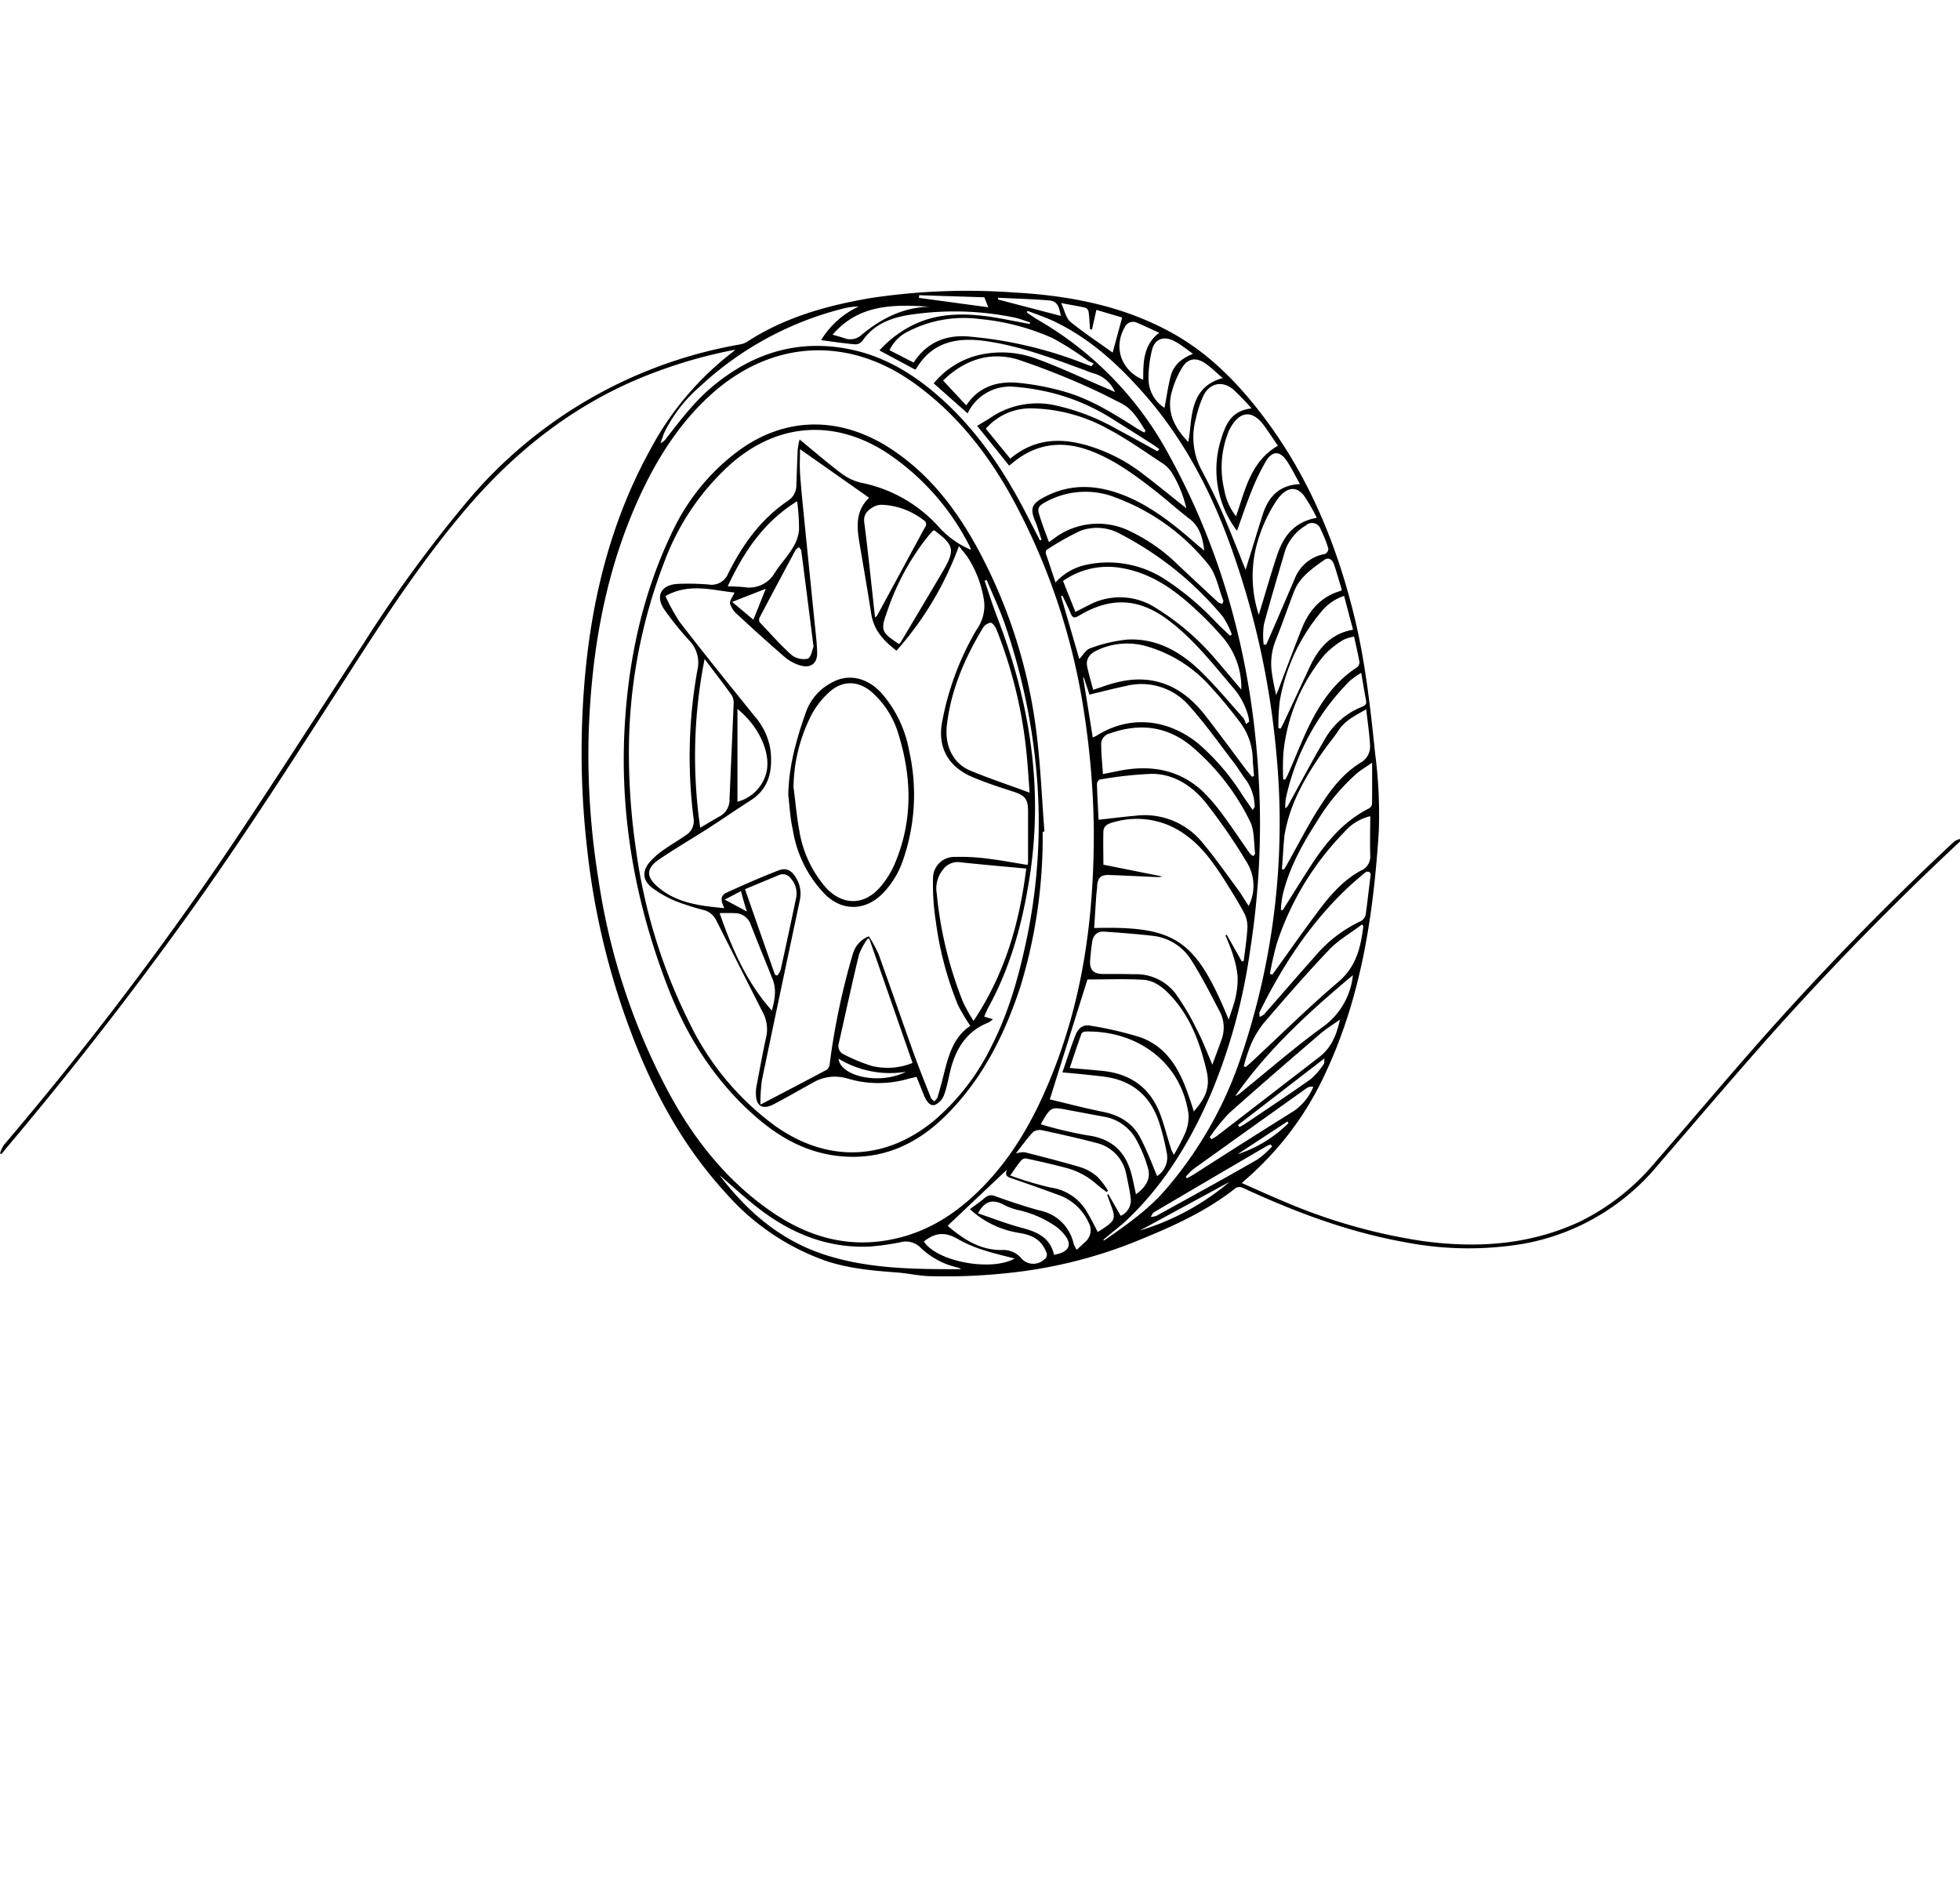 <svg xmlns="http://www.w3.org/2000/svg" viewBox="0 0 368.61 355.7"><g id="OBJECTS"><path d="M368.61,158.26Q350,175.63,333,194.65c-7.18,8.09-14.19,16.34-21.26,24.53a42.57,42.57,0,0,1-25.23,14.73,62.45,62.45,0,0,1-22.15-.27c-10.73-1.9-20.82-5.7-30.66-10.26a1.46,1.46,0,0,0-1.24,0c-5.89,4.69-12.7,7.61-19.6,10.39a88.5,88.5,0,0,1-23.17,5.63,107.7,107.7,0,0,1-14.46.61c-2.18,0-4.36-.54-6.54-.7-4.55-.34-9.07-.73-13.43-2.2a44.87,44.87,0,0,1-18.8-12.78c-7.61-8.3-13-17.95-17.08-28.35a140.47,140.47,0,0,1-9-36.72,158.9,158.9,0,0,1,0-35.62c1.6-13.8,5.22-27,12-39.24a56.47,56.47,0,0,1,15.27-18.08,7.41,7.41,0,0,0,.62-.55,89.15,89.15,0,0,0-14.21,3.92C109.62,74.88,97.83,83.83,87.9,95.4c-7.79,9.1-14.42,19-20.89,29.06C56.46,140.79,46.08,157.23,34.7,173Q18.89,194.93,1.46,215.59c-.41.48-.79,1-1.19,1.45L0,216.91a6.63,6.63,0,0,1,.74-1.59A639.1,639.1,0,0,0,42.87,160c8.62-12.81,16.92-25.85,25.37-38.78a251,251,0,0,1,19.7-27,86.22,86.22,0,0,1,51.15-29.43,4,4,0,0,0,1.44-.53c7.07-4.59,14.93-6.79,23.17-8.2a121.55,121.55,0,0,1,27-1.05c10.46.57,20.76,2.53,30.09,7.81,6.72,3.81,12,9.21,16.64,15.3,8.65,11.33,13.95,24.19,17.3,37.94,2.06,8.48,3,17.12,3.9,25.78a88,88,0,0,1,.67,14.59c-1,15.52-3.25,30.78-9.88,45.07a59,59,0,0,1-15.21,20.38c-.18.15-.35.32-.67.61,2.76,1.21,5.39,2.43,8.07,3.53a105.5,105.5,0,0,0,25.94,7.38c10.23,1.39,20.22.75,29.73-3.73a43.5,43.5,0,0,0,14.15-11.25c6.16-7.08,12.21-14.26,18.4-21.31q17.88-20.36,37.69-38.85a3.48,3.48,0,0,1,1.09-.48Zm-162.9-1.79a155.55,155.55,0,0,0-1.76-22,122.47,122.47,0,0,0-13.51-40.67c-4.74-8.65-10.73-16.24-18.89-22-12-8.4-25.73-7.84-36.88,1.56C128.61,78.54,124.3,85,120.9,92.07c-6.9,14.41-9.62,29.76-10.18,45.58a146.23,146.23,0,0,0,1.84,27.8,122.71,122.71,0,0,0,13.26,40.13c4.82,8.89,11,16.65,19.43,22.41,6.95,4.75,14.56,6.85,22.95,5,7.09-1.54,12.73-5.54,17.58-10.78,5.34-5.77,9-12.54,11.93-19.77C203.49,188.16,205.73,173.21,205.71,156.47ZM193.64,60.93l.11-.29c-1-.31-1.93-.69-2.92-.91a55.93,55.93,0,0,0-18.7-.67c-3.95.49-7.59,1.58-10,5.13a1.75,1.75,0,0,1-1.35.57c-2.09-.19-4.16-.5-6.36-.79a16.24,16.24,0,0,1,7.07-6.32,12.08,12.08,0,0,0-2.59.3,61.41,61.41,0,0,0-27.2,14.68,27.53,27.53,0,0,0-6.62,8.42c-.35.73-.58,1.52-.86,2.28a2.29,2.29,0,0,0,1.06-.87c2.68-3.43,5.3-6.92,8.67-9.73,7.61-6.37,16.22-9.05,26.07-7,6.76,1.42,12.37,5,17.4,9.59,6.66,6.1,11.56,13.48,15.66,21.46l2.49,4.85.31-.12c-.39-1.16-.72-2.34-1.19-3.47-1-2.39-.68-3.27,1.63-4.51,5.22-2.8,10.44-2.33,15.69-.12,5,2.13,9.19,5.58,13.25,9.13l1.23,1c-.34-2.5-.88-4.5-2.77-5.95-2.31-1.77-4.48-3.74-6.78-5.53-3.69-2.86-7.46-5.62-11.89-7.29-5.34-2-10.26-1.37-14.69,2.35-.17.15-.36.27-.59.44-2-2.51-4-5-6-7.47,1.09-.66,2.09-1.23,3-1.85a15.66,15.66,0,0,1,11.73-2,41,41,0,0,1,11.56,4.48c2.56,1.34,5.07,2.77,7.61,4.15l.37-.39L217,83.72c-2.43-1.54-4.84-3.1-7.29-4.6a38.93,38.93,0,0,0-13.63-5.63,42.19,42.19,0,0,0-5.33-.75,8.79,8.79,0,0,0-8.77,5l-6.38-5.64a15.8,15.8,0,0,1,7.83-5.16,18.74,18.74,0,0,1,11.22.43c4.6,1.65,9,3.77,13.54,5.7.44.18.87.38,1.51.67a6.13,6.13,0,0,0-3.94-3.5c-.77-.2-1.5-.54-2.25-.81-5.92-2.17-11.82-4.38-18.11-5.28-5.35-.76-10.06.09-13.09,5.19,0,.06-.12.09-.22.16l-6.7-3.6a21.32,21.32,0,0,1,6.78-5c4.62-2.1,9.46-2,14.33-1.29C188.88,60,191.25,60.49,193.64,60.93Zm13.81,172.28c.18,0,.28.06.32,0,4.16-2.91,8.34-5.8,11.64-9.72a74.12,74.12,0,0,0,13.25-22.61,137,137,0,0,0,7.36-59.4A155.56,155.56,0,0,0,232,104.28c-3.84-11.16-9.15-21.51-17-30.4-4.79-5.42-10.08-10.25-16.69-13.41-1.64-.78-3.38-1.37-5.07-2l-.13.28a1.93,1.93,0,0,0,.28.22c.63.42,1.25.86,1.91,1.24a64.72,64.72,0,0,1,24.7,25.64c11.2,20.47,16.34,42.56,16.93,65.77a153.22,153.22,0,0,1-1.81,27,109,109,0,0,1-7.23,26.72c-4,9.37-9.21,18-16.84,24.9C209.86,231.21,208.67,232.17,207.45,233.21Zm23.63-41.45c.5-1.6,1-2.87,1.28-4.18a15.28,15.28,0,0,0,.39-4,18.47,18.47,0,0,0-.89-4.05c-.37-1.24-.92-2.42-1.39-3.63l.24-.1,2.82,5,.38-.09c.24-2.09.58-4.17.69-6.27a5.53,5.53,0,0,0-.62-2.73c-1.13-2.11-2.39-4.15-3.68-6.17-2.08-3.28-4.31-6.44-7.58-8.7a15.43,15.43,0,0,0-13.35-2.19c-.92.24-1.83.61-1.86,1.73-.06,2.07,0,4.14,0,6.24l11.09,2.22a3.68,3.68,0,0,1-1.18.1c-3-.12-5.9-.29-8.85-.38-1.54-.05-2.1.5-2.23,2,0,.64-.13,1.27-.17,1.91-.14,2-.26,4-.39,6.06C221.13,174.13,224.86,176.66,231.08,191.76Zm-33.65,15c3.4.81,6.67,1.67,10,2.34,3,.61,5.46,2,6.95,4.74.59,1.09,1.09,2.22,1.58,3.35.57,1.3,1.08,2.63,1.65,4a4.2,4.2,0,0,0,1.79-4.51A45.61,45.61,0,0,0,218,211.1c-1.45-4.43-4.36-7.38-9-8.38-1.48-.31-3-.42-4.5-.59s-3.08-.3-4.7-.45c.84-2.42,1.57-4.7,2.43-6.92.56-1.47,1.5-2.13,2.85-1.86a65.83,65.83,0,0,1,9.4,2.19c4.54,1.61,7,5.39,8.6,9.72.51,1.37,1,2.77,1.43,4.21,2.46-2.75,3.09-4.81,2.38-7.76-1.22-5.14-3-10-6.7-14-1.45-1.56-3.13-2.9-5.28-3-3.45-.19-6.92-.05-10.4-.05Zm9.17-52.59c2.39-.26,4.64-.56,6.9-.75a14,14,0,0,1,12.6,5c2.31,2.75,4.37,5.7,6.5,8.58.76,1,1.42,2.15,2.23,3.38a8.42,8.42,0,0,0-.36-8.23A108.89,108.89,0,0,0,226.8,151c-2.53-3.14-5.94-5.43-10.12-5.47a71.21,71.21,0,0,0-9.83,1.08c-.23,0-.55.55-.55.84C206.36,149.65,206.49,151.84,206.6,154.13ZM228,200.24c.62-1.71,1.17-3.12,1.66-4.55a6.46,6.46,0,0,0-.16-5.24c-1.77-3.38-3.49-6.8-5.53-10a9.8,9.8,0,0,0-7.34-4.47c-3-.35-6-.56-8.94-.77-1.35-.09-2.12.65-2.31,2.06q-.23,1.66-.36,3.33c-.14,1.74.59,2.55,2.33,2.57,2,0,3.91,0,5.87.05a9.38,9.38,0,0,1,7.78,3.53,46.14,46.14,0,0,1,4.07,6.85C226.14,195.65,227,197.86,228,200.24Zm-38,20.84a66.32,66.32,0,0,0,7.58,2.26,9.29,9.29,0,0,1,6.87,4.64c.71,1.19,1.34,2.43,2,3.72.51-.33,1-.62,1.44-.94,1.72-1.18,1.9-1.76,1.18-3.71-.28-.79-.57-1.58-.86-2.36l.22-.1,2.34,4.06a3.16,3.16,0,0,0,1.86-3.4c-.18-1.42-.48-2.83-.78-4.23a7.48,7.48,0,0,0-5.74-6.09c-3.31-.87-6.65-1.62-10-2.34a2.23,2.23,0,0,0-1.79.27c-1.16,1.23-2.13,2.62-3.27,4.06a5.81,5.81,0,0,1,1.64-.23c3.51.9,7,1.78,10.5,2.82a9,9,0,0,1,3.19,1.8,13.85,13.85,0,0,1,2,2.65l-.29.21c-.6-.46-1.21-.9-1.78-1.39a14,14,0,0,0-5.61-3.09q-3.84-1-7.68-1.81a1.09,1.09,0,0,0-.89.27C191.39,219,190.77,219.94,190,221.08Zm15.63-91.36c.62-.21,1.22-.4,1.81-.61,3.37-1.18,6.78-1.8,10.32-.88,3.9,1,6.75,3.52,9.13,6.61,2.53,3.28,5,6.63,7.48,9.94.34.46.73.87,1.1,1.31l.37-.14c-.08-1-.18-2-.24-3a11.89,11.89,0,0,0-2.4-7.13,92,92,0,0,0-6.2-7.4,25.46,25.46,0,0,0-11.57-6.93,13.15,13.15,0,0,0-9,.76c-1.7.76-2.31,1.86-1.91,3.38C204.83,127,205.19,128.26,205.59,129.72Zm1.83,15.85,3.18-.64c5.85-1.12,11.22-.2,15.66,4a35.17,35.17,0,0,1,3.78,4.47c1.71,2.3,3.29,4.71,4.94,7.05a3.37,3.37,0,0,0,.67.56c.12-.18.37-.37.35-.53-.26-2-.08-4.26-.95-6a43.44,43.44,0,0,0-11.13-14.23c-4.58-3.73-9.72-4.27-15.2-2.33a2.09,2.09,0,0,0-1.67,2.08C207.12,141.86,207.29,143.64,207.42,145.57Zm-10.16-43.64.91-.65a13.67,13.67,0,0,1,14.27-1.4,33.43,33.43,0,0,1,9.24,6.52q3.66,3.43,7.35,6.85a2.48,2.48,0,0,0,.8.32c.07-.21.25-.46.19-.62-.89-2.29-1.34-5-2.81-6.78a40.25,40.25,0,0,0-17.34-12.56,15.42,15.42,0,0,0-13.39.88c-1.28.7-1.48,1.15-1,2.52C196,98.62,196.64,100.22,197.26,101.93Zm25.8-6.38a22.11,22.11,0,0,0-2.75-6.7,6.05,6.05,0,0,0-1.57-1.62c-3.4-2.22-6.72-4.61-10.3-6.51A30.88,30.88,0,0,0,194,76.8a11.09,11.09,0,0,0-8.6,3.83L190,86.26c4.46-3.76,9.38-4,14.57-2.46a31.71,31.71,0,0,1,10.47,5.4C217.68,91.21,220.23,93.31,223.06,95.55Zm11.17,11.55c1.11-3.57,2.15-7,3.21-10.34s3.09-5.53,7-5.72c-.84-1.5-1.54-2.93-2.4-4.25-1.37-2.09-2.83-2.08-4.09.1a41.61,41.61,0,0,0-2.59,5.38c-1,2.49-1.85,5-2.76,7.56a19,19,0,0,1-3.16-16.68c.91-3,1.83-5.89,5.9-6.34a43.61,43.61,0,0,0-3.5-3.61c-2.09-1.7-4.49-1.11-5.62,1.35a22.78,22.78,0,0,0-1.36,4.19,13.11,13.11,0,0,0,1,9.53c1.38,2.6,2.7,5.24,3.88,7.94C231.33,99.75,232.72,103.36,234.23,107.1Zm-30.4,20.32-.17,0c.6,3.73,1.2,7.46,1.81,11.28.34-.16.52-.22.68-.32,6.51-4.11,13.64-3,19.13,1.43a42.83,42.83,0,0,1,8.18,9.48c.66,1,1.33,1.94,2.1,3.06.19-.36.38-.55.36-.72a9,9,0,0,0-1.47-4.72c-.88-1.13-1.59-2.39-2.47-3.53-2.74-3.57-5.35-7.27-8.35-10.61A11.87,11.87,0,0,0,211.79,129c-2.29.48-4.55,1.07-6.9,1.63C204.52,129.51,204.18,128.46,203.83,127.42Zm-.89-3.48c.62-.63,1.17-1.68,2-2a27.9,27.9,0,0,1,7.05-1.66c5.34-.27,9.79,2.16,13.52,5.73,2.93,2.8,5.53,5.95,8.25,9a4,4,0,0,1,.53,1.18l.6-.48a8.1,8.1,0,0,0-.13-.86,13.51,13.51,0,0,0-2.92-5.55c-3.76-4.41-7.32-9-12-12.55-5.59-4.29-10.94-4.58-17-.94-.79.47-1.17.42-1.52-.44-.47-1.13-1-2.23-1.56-3.35l-.26.11Zm30.47,5.7a14.54,14.54,0,0,0-3.35-9.61,60.68,60.68,0,0,0-5.23-5.41c-4-3.73-8.35-6.83-13.89-7.78a14.6,14.6,0,0,0-11.06,2.42l2.33,5.83c.89-.46,1.66-.87,2.45-1.25a12.41,12.41,0,0,1,12.54.41,47.52,47.52,0,0,1,11.17,9.5C230,125.6,231.58,127.49,233.41,129.64ZM220.75,217.2a36.69,36.69,0,0,0,2.17-4.17,7.86,7.86,0,0,0,.58-3.68c-1.57-10.17-10.25-15.59-19.4-15.35a.9.9,0,0,0-.72.42c-.76,2.12-1.47,4.26-2.2,6.43,2.2.2,4.23.35,6.25.56,5.24.55,8.94,3.21,10.79,8.2.77,2.08,1.3,4.26,2,6.39C220.29,216.33,220.48,216.63,220.75,217.2Zm-18.26,17.85,1.55-1.44a2.9,2.9,0,0,0,.69-3.69,9.78,9.78,0,0,0-5.78-5.23c-2.91-1.08-5.85-2.1-8.78-3.12-.66-.24-1.27-.45-.78-1.61l-11.18,10.57c3,2.56,6.12,4.58,10.17,4.56a4.43,4.43,0,0,1,3.56,1.4,3,3,0,0,0,4.4.41,1.08,1.08,0,0,0,.38-1.51c-.93-2.36-2.81-3.17-5.12-3.53a17.65,17.65,0,0,1-9.19-4.46c1-.75,2-1.41,2.83-2.15a1.78,1.78,0,0,1,1.95-.28c2.78,1,5.56,1.93,8.4,2.7a8.14,8.14,0,0,1,6.31,6.18A5.78,5.78,0,0,0,202.49,235.05Zm-4-125.49a10.77,10.77,0,0,1,5.79-3.34,19.58,19.58,0,0,1,14.78,2.71,52.38,52.38,0,0,1,9.68,8.14c.85.85,1.72,1.66,2.58,2.49l.34-.23A15.47,15.47,0,0,0,230,116a62.18,62.18,0,0,0-19.22-15.53,9,9,0,0,0-7.65-.62,52.42,52.42,0,0,0-6.3,3.57c-.14.08-.19.5-.13.71C197.28,105.87,197.88,107.64,198.51,109.56Zm40.32,73.59.49.13c.22-.32.46-.63.68-.94,2.49-3.46,4.95-7,7.49-10.38,2.35-3.18,4.86-6.26,8.41-8.2a2.88,2.88,0,0,0,1.82-2.88c-.08-2.45,0-4.91,0-7.38a9.25,9.25,0,0,0-4.9,3,54.13,54.13,0,0,0-12.66,20.88A57.77,57.77,0,0,0,238.83,183.15Zm2.25-19.7.39.07c.17-.25.34-.5.49-.76,1.68-3,3.25-6,5-9,2.42-3.95,4.91-7.87,9-10.36a3.48,3.48,0,0,0,1.72-3.25c-.12-2.21-.46-4.4-.72-6.75-2.06,1.17-4,2.09-5.23,4-.73,1.13-1.62,2.17-2.41,3.27-3.58,5-6.66,10.17-7.71,16.3C241.33,159.12,241.28,161.3,241.08,163.45ZM181.72,76.24c2.46-3.67,6.06-4.63,10-4.22a48,48,0,0,1,8.88,1.76c4.89,1.47,9.18,4.23,13.46,6.94.38.24.78.42,1.17.63.12-.24.21-.34.18-.38-1.27-1.91-2.33-4-4.52-5.11-2-1-3.89-2-5.91-2.9a140,140,0,0,0-13.55-5.34c-5.41-1.62-10.19.18-14.07,3.94Zm74.68,97.94-.26-.32c-2,1.55-4.35,2.85-6.1,4.68-4.24,4.44-8.27,9.09-12.27,13.74a18.06,18.06,0,0,0-2.53,4.18,32.81,32.81,0,0,0-1.33,4.07l.35.16c.35-.31.71-.6,1.05-.92,5.44-5.05,10.71-10.28,16.36-15.08C255.09,181.8,255.9,178.15,256.4,174.18Zm-84.58-106c2.62-4,6.41-5.36,10.9-4.84a77,77,0,0,1,19.53,4.41l3,1.13.43-.51c-.39-.2-.8-.38-1.16-.61A57,57,0,0,0,198,63.61,43.29,43.29,0,0,0,184.27,60a22.88,22.88,0,0,0-13.47,2.33,7.43,7.43,0,0,0-3.51,3.53Zm86,96.3c-.06-.09-.16-.45-.37-.53a1,1,0,0,0-.8.21c-1,.87-2.08,1.75-3.06,2.68-7.16,6.7-12.39,14.77-16.7,23.49-.12.25,0,.61,0,.92a3.32,3.32,0,0,0,.83-.47c3.14-3.56,6.23-7.17,9.4-10.71a25.5,25.5,0,0,1,8.82-6.85,1.84,1.84,0,0,0,.91-1.26C257.18,169.56,257.44,167.14,257.78,164.49ZM241.33,146.6l.39,0c.18-.35.37-.68.52-1,.91-2.12,1.8-4.26,2.71-6.38,2.34-5.4,5.17-10.44,10.32-13.76a1.19,1.19,0,0,0,.39-1c-.27-1.52-.63-3-1-4.74a7.56,7.56,0,0,0-2.06.64,16.67,16.67,0,0,0-3.52,2.81,34.08,34.08,0,0,0-7.72,18.48A44.84,44.84,0,0,0,241.33,146.6Zm16.72-3.17c-1.18.83-2.11,1.37-2.92,2.06a38.79,38.79,0,0,0-7.46,9c-2.79,4.34-5.27,8.83-6.46,13.91a22.27,22.27,0,0,0-.32,2.71l.34.07c1.79-2.83,3.54-5.67,5.36-8.47,2.84-4.36,6.12-8.28,10.88-10.68a1.13,1.13,0,0,0,.56-.78C258.07,148.77,258.05,146.31,258.05,143.43ZM135.3,221c5.34,7,11.6,12.33,19.9,15s16.92,2.7,25.54,2.69a2.1,2.1,0,0,0-.75-.34,14.55,14.55,0,0,1-6.87-3.72,3.9,3.9,0,0,0-3.8-1,45.88,45.88,0,0,1-6,.82c-7.68.28-14.4-2.43-20.4-7C140.3,225.47,137.92,223.22,135.3,221ZM240,130.73c.21-.54.31-.79.4-1,1.47-3.83,2.9-7.68,4.42-11.5,1.37-3.47,3.65-6.06,7.37-7.12.06,0,.1-.12.16-.19-.47-1.55-.92-3.12-1.43-4.67-.36-1.1-1.09-1.5-1.87-.94-2.28,1.62-4.64,3.2-5.71,6-1.16,3-2.2,6.07-3.41,9.06a11.91,11.91,0,0,0-.69,6.46C239.4,128,239.67,129.17,240,130.73Zm.34-46.89c-.93-1.35-1.73-2.59-2.6-3.78-2.19-3-4.55-2.81-6.35.42a6.18,6.18,0,0,0-.41.86,18.16,18.16,0,0,0-.73,10.81,11,11,0,0,0,2.21,4.95C234.2,92.08,235.21,86.8,240.31,83.84Zm7.31,13.55a35.08,35.08,0,0,0-2.43-4.2c-1.28-1.64-2.83-1.59-4.29-.1a7.4,7.4,0,0,0-.9,1.11,28.61,28.61,0,0,0-3.87,9,23.34,23.34,0,0,0,.58,12.44c.24-.83.38-1.31.53-1.79,1-3.24,1.9-6.5,3-9.69C241.45,100.76,243.47,98.13,247.62,97.39Zm6.8,21c-.58-2.18-1.12-4.21-1.67-6.32a9.17,9.17,0,0,0-4.42,3.14,35.29,35.29,0,0,0-7.68,16.65,37.55,37.55,0,0,0-.25,5.1l.43.05c.17-.34.35-.68.52-1,1.68-3.57,3.34-7.15,5-10.72C248,121.9,250.28,119.17,254.42,118.44Zm-58.68,93.07a79.17,79.17,0,0,0,8.66,2.05c4.68.57,7.32,3.12,8.42,7.53.28,1.14.51,2.29.79,3.57,1.71-1.26,2.81-2.78,2.3-4.75a25,25,0,0,0-2.34-5.69,8.52,8.52,0,0,0-6.12-4.18L201,208.78c-3.33-.65-3.33-.65-5.08,2.3A4.09,4.09,0,0,0,195.74,211.51Zm41.92-90.23.44,0c.19-.42.38-.83.56-1.25q2.4-5.53,4.78-11.08a7.45,7.45,0,0,1,5.74-4.72,1.14,1.14,0,0,0,.61-1,23.91,23.91,0,0,0-1.45-3.65,1.7,1.7,0,0,0-2.79-.7,8.85,8.85,0,0,0-3.88,4.7c-1.37,4.61-2.74,9.24-4,13.89A14.89,14.89,0,0,0,237.66,121.28ZM256,126.54a16.16,16.16,0,0,0-2.17,1.53,44.7,44.7,0,0,0-12,22.05,11.85,11.85,0,0,0-.12,1.89,1.44,1.44,0,0,0,.61-.69c2.3-4.15,4.51-8.35,6.91-12.43a14,14,0,0,1,7-6c.61-.25.79-.54.68-1.16C256.59,130.14,256.35,128.53,256,126.54ZM252,191.76c-1.45,1-2.71,1.81-3.81,2.75-5.69,4.9-11.38,9.79-17,14.81a36.46,36.46,0,0,0-3.69,4.55l.37.38c.33-.21.68-.39,1-.62l19.35-14.92C250.38,197,251.35,194.7,252,191.76Zm2.48-8.4c-8.28,6.93-16.05,14-22.17,22.78a3.9,3.9,0,0,0,1.08-.69c5.09-4.11,10-8.4,15.3-12.26A13.69,13.69,0,0,0,254.44,183.36ZM223.49,83.14c.14-1,.27-1.8.34-2.57.4-4.13,1.07-8.09,6.13-9.47-1.2-1-2.17-2-3.26-2.74-1.74-1.22-3.31-1-4.39.81a17.24,17.24,0,0,0-2,4.78C219.42,77.52,220.85,80.43,223.49,83.14ZM198.23,236c.44-.11.79-.18,1.12-.29,1.73-.6,2.13-1.71,1.06-3.21a7.84,7.84,0,0,0-1.84-1.84,19.81,19.81,0,0,0-7.19-3.11,11.58,11.58,0,0,1-2.76-1.06c-2-1-3.47-.59-4.69,1.7,2.77.93,5.48,2,8.26,2.73S197.5,232.7,198.23,236ZM224.36,66.55c-.81-.59-1.5-1.12-2.21-1.61a10.53,10.53,0,0,0-1.44-.86c-1.93-.93-3.56-.32-4.07,1.78A22.05,22.05,0,0,0,216,71.4a6.54,6.54,0,0,0,3,5.31c.39-2,.66-4,1.16-5.94C220.68,68.67,222.24,67.38,224.36,66.55ZM199.57,57c.65,1.39.9,2.83,1.75,3.54,2.46,2,5.17,3.79,7.93,5.77.65-2.37,1.21-4.45,1.79-6.6l-4.85-1.43L205.36,62,205,61.9c-.08-1-.12-2.1-.26-3.15,0-.32-.32-.8-.57-.86C202.77,57.56,201.36,57.34,199.57,57ZM173.75,233.47c2.33,3.75,12.61,5.73,17.07,3.22-2-.53-3.85-.93-5.65-1.53a24.34,24.34,0,0,1-4.79-2C177.94,231.7,176.12,231.65,173.75,233.47ZM223,221.32l.22.28c.47-.26.95-.51,1.4-.8,6.24-4,12.44-7.94,18.7-11.85a10.32,10.32,0,0,0,3.67-4.54,1.61,1.61,0,0,0-1.13.15q-10.72,7.63-21.43,15.31A12.25,12.25,0,0,0,223,221.32ZM215,71.43c0-3.29,0-6.53,3-8.85-1.49-.68-2.78-1.29-4.09-1.85a1.73,1.73,0,0,0-2.41.86C209.37,65.36,210.85,69.68,215,71.43ZM174.88,57.68c-6.67-.42-13.28-.57-18.3,5.26.86.25,1.58.45,2.29.68A3.06,3.06,0,0,0,162,63C165.73,59.9,169.87,57.78,174.88,57.68Zm64.37,157.91-.3-.35a5.74,5.74,0,0,0-.72.3Q227.59,221.75,217,228c-.27.16-.39.55-.58.84a3.11,3.11,0,0,0,1-.15c6.39-3.53,12.77-7,19.11-10.66A16.55,16.55,0,0,0,239.25,215.59Zm-6.44-4,.29.37c.33-.18.68-.35,1-.56,4.17-2.82,8.37-5.59,12.47-8.5a13.82,13.82,0,0,0,2.43-2.86c.11-.15,0-.45.09-1ZM187.71,56l0,.33,11.78,3.08c-.31-2-.82-2.81-2.23-2.91C194.06,56.24,190.88,56.15,187.71,56Zm26.66,175.42a46.83,46.83,0,0,0,16.86-9.15ZM185.87,57.79l-.75-1.88-12.25-.39-.05.5Zm46.87,159.28a24,24,0,0,0,9.58-5.85l-.2-.31Z"/><path d="M196.09,156.44a96.1,96.1,0,0,1-4.15,29c-3,9.19-7.25,17.65-14.22,24.51-5.51,5.41-12.05,8.3-19.92,7.47-5.8-.61-10.73-3.21-15.11-6.92-7.93-6.72-13.36-15.19-17.07-24.79-6-15.53-9-31.6-8.18-48.27.67-13.23,3.39-26,9.28-38a40.13,40.13,0,0,1,11.54-14.19c9.11-7.06,19.91-7.21,29.79-.51,7.06,4.79,12,11.35,16,18.77a98.17,98.17,0,0,1,11,35.32c.67,5.82.92,11.69,1.37,17.54Zm-2.87,6.22a1.22,1.22,0,0,0,.12-.33c0-3.27,0-6.54,0-9.82,0-2.24-.62-2.93-2.71-3.61-2.69-.87-5.4-1.74-8-2.87-4.48-2-6.41-5.76-5.39-10.54a53.12,53.12,0,0,1,6.41-17.05,7.74,7.74,0,0,0,1.45-5.21,20.65,20.65,0,0,0-3-8.25c-.48-.75-1.09-1.42-1.76-2.28a61.11,61.11,0,0,1-11.74,19.67c-2.4-1.83-4.27-3.85-4.74-6.89-.66-4.21-1.39-8.42-2.1-12.62-.55-3.27-1.13-6.53,1.69-9.25l-13-9.14c0,1.65-.07,3,0,4.34.16,2.39.39,4.77.63,7.15.68,6.91,1.39,13.82,2.08,20.74.2,2,.46,4,.52,6s-1.12,3-3.08,2.47a7.85,7.85,0,0,1-2.92-1.52c-3-2.6-6-5.29-8.91-8a4.55,4.55,0,0,1-1.46-2.09c-.13-.6.51-1.36.84-2.12-4.23-.44-8.56-1.84-13,.66a34.84,34.84,0,0,0,2.68,4.88c4.62,6,9.35,11.84,14.09,17.72a12.41,12.41,0,0,1,3,6.51c.38,3.74-.26,7.09-3.74,9.31-2.76,1.76-5.45,3.63-8.2,5.4-3,1.9-6,3.67-8.91,5.63-2.63,1.76-2.63,3.37-.18,5.4,3.55,2.94,7.85,3.42,12.34,3.84-.6-1.18-.91-2.32.4-2.91,3.22-1.47,6.47-2.9,9.78-4.18,1.47-.57,2.49,0,3.3,1.4a5.69,5.69,0,0,1,.7,4.26c-2.39,11.28-4.79,22.55-7.13,33.84a33.3,33.3,0,0,0-.27,4.54c4.39-2.29,8.46-4.41,12.5-6.57a1.58,1.58,0,0,0,.53-1.09,133.07,133.07,0,0,1,4.36-20.71,5,5,0,0,1,3-3.28,24.2,24.2,0,0,1,1.82,3.33c2.26,6.26,4.42,12.56,6.67,18.82,1,2.78,2.11,5.51,3.19,8.24.11.26.41.44.62.66.21-.26.52-.48.61-.77.39-1.25.73-2.52,1.05-3.8.93-3.69,1.78-7.42,5.13-9.65a34.17,34.17,0,0,1-2.35-3.95A63.36,63.36,0,0,1,176,173.31a44.73,44.73,0,0,1-.53-8.08,4,4,0,0,1,4.21-4.07,37.86,37.86,0,0,1,6.19.34C188.3,161.79,190.77,162.27,193.22,162.66Zm-42.83-80c2.75,2.25,5.16,4.36,7.71,6.27a9.91,9.91,0,0,0,3.82,1.85,26.6,26.6,0,0,1,14.71,8.4,17,17,0,0,0,5.94,4.21,2.47,2.47,0,0,0-.12-.47,46.08,46.08,0,0,0-15.57-17.7c-10-6.53-20.82-5.71-29.71,2.27a46.52,46.52,0,0,0-12.12,17.89,99.6,99.6,0,0,0-6.77,37.22,124.74,124.74,0,0,0,1.31,17.05,104.37,104.37,0,0,0,10.1,32.78,52,52,0,0,0,16,19.25c9.91,7.09,20.94,6.67,30.19-1.11a43.29,43.29,0,0,0,10.52-13.68c3.4-6.62,5.34-13.73,6.83-21a106.64,106.64,0,0,0,1.49-32.77,117.4,117.4,0,0,0-5.55-25.19c-1-3-2.39-5.91-3.6-8.86l-.4.16c.79,2.29,1.51,4.61,2.38,6.86,6.17,16,8.77,32.38,6,49.43-1.33,8.3-3.52,16.36-7.6,23.81-.32.58-.56,1.21-.86,1.86l1.65.49a4.78,4.78,0,0,1-.85.63c-3.87,1.52-5.93,4.55-7,8.41-.46,1.69-.71,3.45-1.3,5.09a3.28,3.28,0,0,1-1.8,2c-1,.24-1.58-.84-2-1.76l-1.42-3.53c-.66.16-1.2.27-1.74.42a20.1,20.1,0,0,1-11.22-.1,8.21,8.21,0,0,0-6.57.79c-2.45,1.35-4.86,2.76-7.34,4.05-2.19,1.13-3.41.28-3.34-2.23a6.12,6.12,0,0,1,.08-1c.6-3.09,1.14-6.2,1.82-9.27a6.7,6.7,0,0,0-.53-4.64q-4.41-8.7-8.8-17.4a3.63,3.63,0,0,0-2.42-2,47.64,47.64,0,0,1-5.24-1.67A21,21,0,0,1,122.7,167c-1.83-1.35-2-3.15-.5-4.88a14.13,14.13,0,0,1,2.49-2.21c1.4-1,2.89-1.85,4.3-2.84a3.08,3.08,0,0,0,1.46-3.06,91.74,91.74,0,0,1,.71-28,6,6,0,0,0-1.54-5.56,61.22,61.22,0,0,1-4.66-5.77c-1.72-2.52-.72-4.6,2.32-4.86a45.64,45.64,0,0,1,6,.11,3.34,3.34,0,0,0,3.63-2c2.69-5.43,6.16-10.29,11.26-13.74a3.43,3.43,0,0,0,1.6-3c.09-2.23.14-4.47.26-6.7A12.74,12.74,0,0,1,150.39,82.62ZM183.09,192c5.89-8.82,8.64-18.4,9.91-28.65-4.32-.4-8.45-.76-12.57-1.2a3.36,3.36,0,0,0-3.09,1.4,5.61,5.61,0,0,0-1.17,4.49,73.94,73.94,0,0,0,4.94,20.4A32.54,32.54,0,0,0,183.09,192Zm10.55-42.88c-.19-2.51-.31-4.65-.52-6.79a85.64,85.64,0,0,0-5.74-24c-.21-.5-.74-1.23-1.1-1.22a2.11,2.11,0,0,0-1.44,1c-3.4,5.66-6,11.63-6.76,18.25-.46,3.83,1.12,7.18,4.34,8.54C186,146.4,189.72,147.62,193.64,149.08Zm-22,50.83c-2.73-7.84-5.43-15.6-8.14-23.36l-.32-.07a13.1,13.1,0,0,0-1.63,3c-1.34,5.53-2.54,11.1-3.79,16.65a1.72,1.72,0,0,0,.92,2.12,34.08,34.08,0,0,0,5.16,2.15A12.53,12.53,0,0,0,171.6,199.91Zm-39.13-76a93.73,93.73,0,0,0-.82,31.72c1.31-.77,2.45-1.47,3.62-2.12a3.51,3.51,0,0,0,1.89-3.21c.24-6,.53-12,.77-17.94a2.79,2.79,0,0,0-.34-1.61C136,128.5,134.32,126.34,132.47,123.88Zm32.09-7.81c.28-.31.35-.36.39-.42,3-5.54,6-11.09,9-16.61a.86.86,0,0,0-.31-1.3,13.76,13.76,0,0,0-7.61-2.87,3.29,3.29,0,0,0-1.73.35c-1.66.93-2,1.83-1.76,3.27C163.31,104.26,163.89,110.05,164.56,116.07ZM153,121.64c-.8-6.34-1.54-12.19-2.3-18,0-.26-.29-.49-.44-.74-.22.19-.53.33-.65.56q-3.4,6.31-6.74,12.65a1,1,0,0,0,0,.92c2,2.09,3.87,4.25,6,6.15a3.75,3.75,0,0,0,3.05.7C152.53,123.64,152.75,122.18,153,121.64Zm16.11-.53a4.62,4.62,0,0,0,.41-.53c2.66-4.49,5.37-9,8-13.49,2.07-3.63,1.82-4.56-1.49-7.12a3.21,3.21,0,0,0-.36-.24.91.91,0,0,0-.26.12c-.24.26-.48.53-.71.8a46,46,0,0,0-7.79,14.17c-1.35,3.7-1.23,4.05,2.07,6.24A.94.94,0,0,0,169.1,121.11Zm-23.35,62.21.41.16a4.05,4.05,0,0,0,.64-1.06q1.48-6.71,2.89-13.45a4.19,4.19,0,0,0-1-3.79,1.81,1.81,0,0,0-2.24-.6l-6.35,2.65C142,172.66,143.88,178,145.75,183.32Zm4.16-89.06c-6.32,3.92-10,9.48-13.06,16,1.19.06,2.18.06,3.15.17a5.55,5.55,0,0,0,5.69-2.68c1-1.6,2.35-3,3.34-4.64a7.9,7.9,0,0,0,1.23-3.4A38,38,0,0,0,149.91,94.26Zm-14.58,77.46c2.35,6.78,5.07,13,9.82,18.34.57-2.09.89-4,.16-5.84-1.35-3.45-2.79-6.86-4.12-10.31a3.19,3.19,0,0,0-3.1-2.18C137.26,171.69,136.43,171.72,135.33,171.72Zm3.35-38.4v17.46a7.61,7.61,0,0,0,5.33-5.09C145.19,142,142.89,136.72,138.68,133.32Zm-1-20.12,4,3.35,2.32-5.82Zm32.72,88.36a18.62,18.62,0,0,1-12.7-2.45C158,202.37,165.36,204.13,170.39,201.56Zm-31-34-3.12,1.63,4.17,2.23C140,170,139.69,168.85,139.35,167.6Z"/><path d="M148.25,149.54c.08-5.54,1.59-10.75,3.41-15.86a10.07,10.07,0,0,1,4.91-5.38c3.08-1.67,6.61-.83,9.25,2.1A22.57,22.57,0,0,1,171,141.3a37.37,37.37,0,0,1-1.11,20.27,16.6,16.6,0,0,1-4,6.58c-3.24,3.18-7.54,3.24-10.77,0a22.37,22.37,0,0,1-6-12C148.62,154,148.51,151.76,148.25,149.54Zm1-1.4c.35,2.68.57,5.39,1.07,8.05a21.57,21.57,0,0,0,4.9,10.63c3.14,3.5,7.26,3.55,10.32,0a16.64,16.64,0,0,0,2.62-4.12c3.49-8,3.39-16.21.86-24.45a16.93,16.93,0,0,0-5.09-8.11c-2.48-2.11-5.39-2.23-7.84-.09a15.64,15.64,0,0,0-3.35,4.15A30.65,30.65,0,0,0,149.23,148.14Z"/></g></svg>